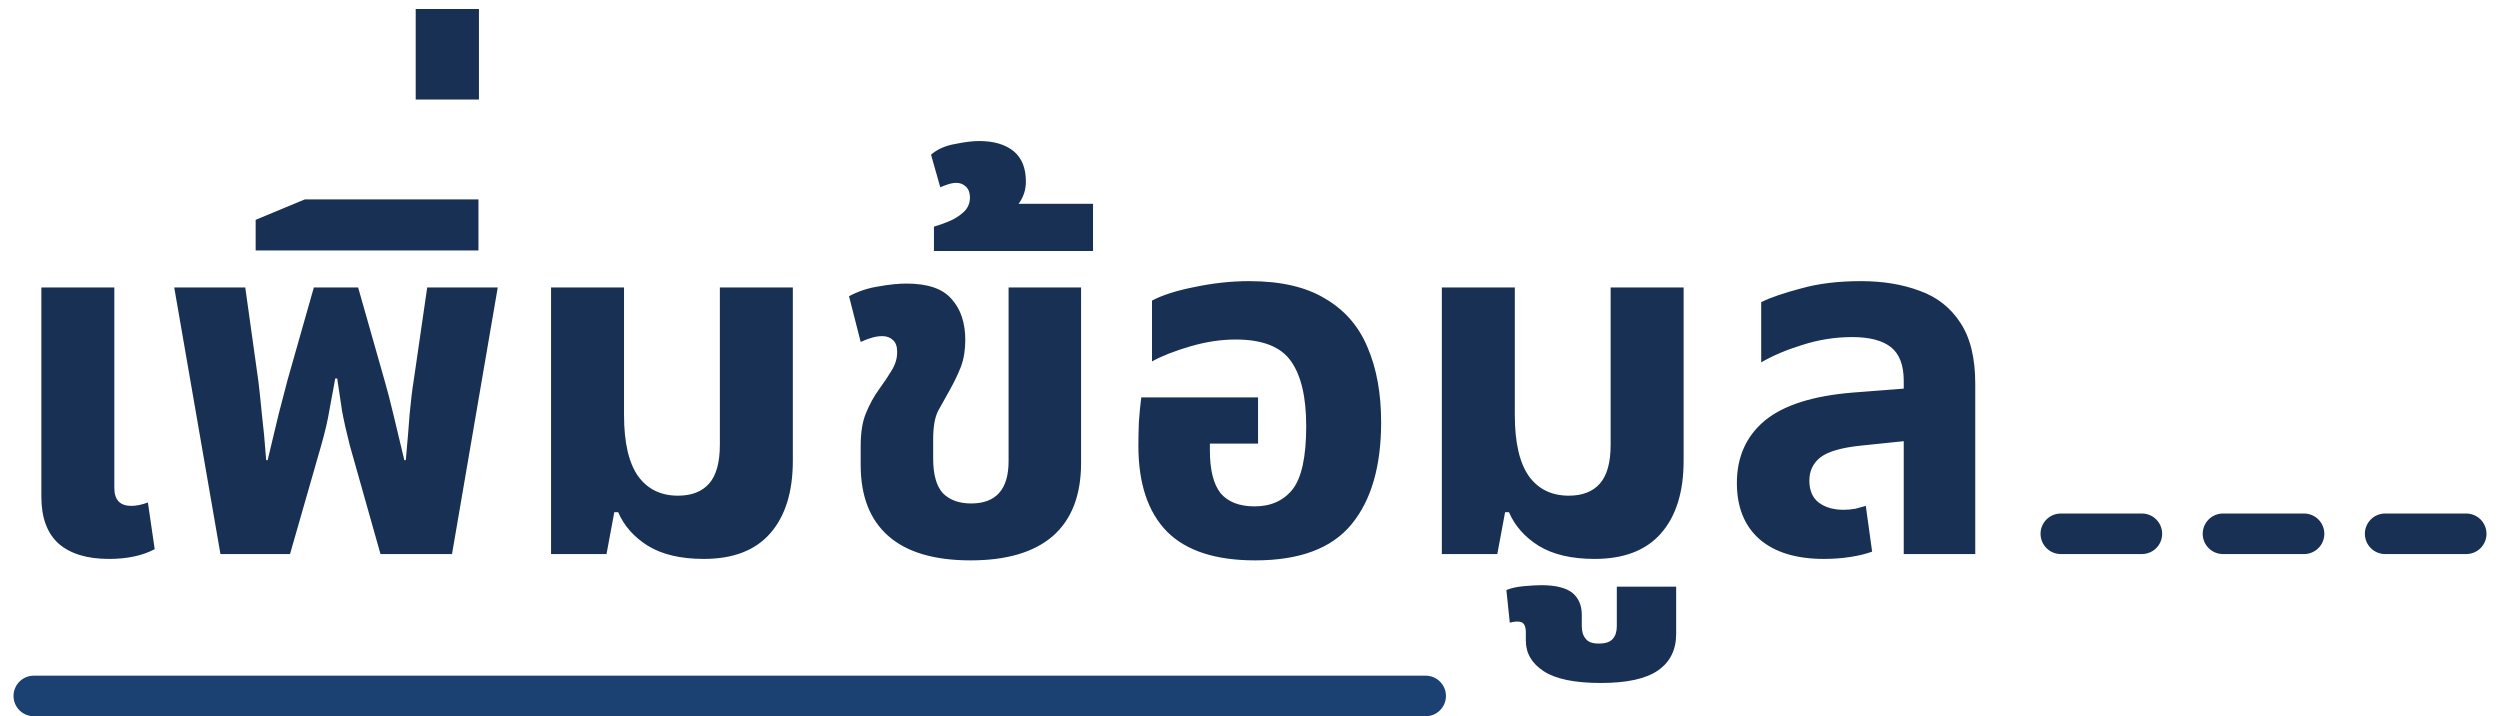 <svg width="185" height="53" viewBox="0 0 185 53" fill="none" xmlns="http://www.w3.org/2000/svg">
<path d="M8.064 41.36C6.456 41.36 5.22 40.988 4.356 40.244C3.492 39.476 3.06 38.312 3.06 36.752V21.272H8.46V36.104C8.46 36.992 8.88 37.436 9.72 37.436C10.08 37.436 10.488 37.352 10.944 37.184L11.448 40.64C10.536 41.12 9.408 41.36 8.064 41.36ZM16.313 41L12.893 21.272H18.149L19.121 28.22C19.193 28.796 19.277 29.588 19.373 30.596C19.493 31.58 19.601 32.732 19.697 34.052H19.805C20.117 32.732 20.393 31.58 20.633 30.596C20.897 29.588 21.113 28.76 21.281 28.112L23.225 21.272H26.501L28.445 28.112C28.637 28.76 28.853 29.588 29.093 30.596C29.333 31.58 29.609 32.732 29.921 34.052H30.029C30.149 32.732 30.245 31.58 30.317 30.596C30.413 29.588 30.509 28.796 30.605 28.22L31.613 21.272H36.833L33.449 41H28.157L25.889 32.972C25.649 32.036 25.457 31.184 25.313 30.416C25.193 29.624 25.073 28.82 24.953 28.004H24.809C24.665 28.82 24.521 29.6 24.377 30.344C24.257 31.088 24.053 31.964 23.765 32.972L21.461 41H16.313ZM18.918 18.536V16.268L22.554 14.756H35.406V18.536H18.918ZM30.762 7.364V0.668H35.442V7.364H30.762ZM52.082 41.36C50.378 41.36 48.998 41.036 47.942 40.388C46.91 39.74 46.178 38.912 45.746 37.904H45.458L44.882 41H40.778V21.272H46.178V30.704C46.178 32.744 46.526 34.256 47.222 35.24C47.918 36.2 48.902 36.68 50.174 36.68C51.182 36.68 51.95 36.38 52.478 35.78C53.006 35.18 53.27 34.22 53.27 32.9V21.272H58.67V34.088C58.67 36.416 58.106 38.216 56.978 39.488C55.874 40.736 54.242 41.36 52.082 41.36ZM71.827 41.468C69.139 41.468 67.111 40.868 65.743 39.668C64.375 38.468 63.691 36.716 63.691 34.412V32.972C63.691 31.988 63.823 31.184 64.087 30.56C64.351 29.912 64.675 29.324 65.059 28.796C65.443 28.268 65.755 27.8 65.995 27.392C66.259 26.96 66.391 26.516 66.391 26.06C66.391 25.628 66.283 25.328 66.067 25.16C65.875 24.968 65.611 24.872 65.275 24.872C64.843 24.872 64.315 25.016 63.691 25.304L62.827 21.92C63.499 21.56 64.219 21.32 64.987 21.2C65.779 21.056 66.475 20.984 67.075 20.984C68.659 20.984 69.775 21.368 70.423 22.136C71.095 22.88 71.431 23.888 71.431 25.16C71.431 25.904 71.323 26.564 71.107 27.14C70.891 27.692 70.615 28.268 70.279 28.868C69.967 29.42 69.679 29.936 69.415 30.416C69.175 30.896 69.055 31.592 69.055 32.504V33.944C69.055 35.12 69.295 35.972 69.775 36.5C70.279 37.004 70.975 37.256 71.863 37.256C73.711 37.256 74.635 36.212 74.635 34.124V21.272H79.999V34.268C79.999 36.644 79.303 38.444 77.911 39.668C76.519 40.868 74.491 41.468 71.827 41.468ZM69.112 18.572V16.772C69.448 16.676 69.82 16.544 70.228 16.376C70.636 16.208 70.996 15.98 71.308 15.692C71.62 15.404 71.776 15.044 71.776 14.612C71.776 14.276 71.68 14.012 71.488 13.82C71.296 13.628 71.056 13.532 70.768 13.532C70.576 13.532 70.372 13.568 70.156 13.64C69.94 13.712 69.748 13.784 69.58 13.856L68.896 11.444C69.376 11.036 69.976 10.772 70.696 10.652C71.392 10.508 71.98 10.436 72.46 10.436C73.54 10.436 74.392 10.688 75.016 11.192C75.616 11.696 75.916 12.44 75.916 13.424C75.916 14.048 75.736 14.6 75.376 15.08H80.884V18.572H69.112ZM92.88 41.468C89.952 41.468 87.78 40.76 86.364 39.344C84.948 37.904 84.24 35.78 84.24 32.972C84.24 32.492 84.252 31.916 84.276 31.244C84.324 30.548 84.384 29.936 84.456 29.408H93.096V32.828H89.532V33.332C89.532 34.772 89.796 35.828 90.324 36.5C90.876 37.148 91.716 37.472 92.844 37.472C94.044 37.472 94.98 37.052 95.652 36.212C96.324 35.348 96.66 33.788 96.66 31.532C96.66 29.396 96.288 27.8 95.544 26.744C94.8 25.664 93.432 25.124 91.44 25.124C90.36 25.124 89.244 25.292 88.092 25.628C86.94 25.964 85.992 26.336 85.248 26.744V22.244C86.016 21.836 87.072 21.5 88.416 21.236C89.784 20.948 91.128 20.804 92.448 20.804C94.776 20.804 96.648 21.236 98.064 22.1C99.504 22.94 100.548 24.14 101.196 25.7C101.868 27.26 102.204 29.108 102.204 31.244C102.204 34.508 101.472 37.028 100.008 38.804C98.544 40.58 96.168 41.468 92.88 41.468ZM118 41.36C116.296 41.36 114.916 41.036 113.86 40.388C112.828 39.74 112.096 38.912 111.664 37.904H111.376L110.8 41H106.696V21.272H112.096V30.704C112.096 32.744 112.444 34.256 113.14 35.24C113.836 36.2 114.82 36.68 116.092 36.68C117.1 36.68 117.868 36.38 118.396 35.78C118.924 35.18 119.188 34.22 119.188 32.9V21.272H124.588V34.088C124.588 36.416 124.024 38.216 122.896 39.488C121.792 40.736 120.16 41.36 118 41.36ZM118.456 50.54C116.536 50.54 115.132 50.252 114.244 49.676C113.356 49.1 112.912 48.344 112.912 47.408V46.796C112.912 46.388 112.804 46.136 112.588 46.04C112.372 45.968 112.084 45.98 111.724 46.076L111.472 43.664C111.808 43.52 112.24 43.424 112.768 43.376C113.296 43.328 113.728 43.304 114.064 43.304C115.12 43.304 115.888 43.496 116.368 43.88C116.824 44.264 117.052 44.804 117.052 45.5V46.328C117.052 46.736 117.148 47.048 117.34 47.264C117.508 47.504 117.832 47.624 118.312 47.624C118.816 47.624 119.164 47.504 119.356 47.264C119.548 47.048 119.644 46.736 119.644 46.328V43.412H124.036V46.904C124.036 48.08 123.592 48.98 122.704 49.604C121.816 50.228 120.4 50.54 118.456 50.54ZM134.973 41.36C132.909 41.36 131.313 40.868 130.185 39.884C129.081 38.9 128.529 37.52 128.529 35.744C128.529 33.824 129.213 32.288 130.581 31.136C131.973 29.984 134.157 29.288 137.133 29.048L140.877 28.76V28.184C140.877 27.032 140.565 26.204 139.941 25.7C139.317 25.196 138.357 24.944 137.061 24.944C135.813 24.944 134.589 25.136 133.389 25.52C132.213 25.88 131.193 26.312 130.329 26.816V22.352C131.025 22.016 132.009 21.68 133.281 21.344C134.553 20.984 136.029 20.804 137.709 20.804C139.341 20.804 140.793 21.044 142.065 21.524C143.337 21.98 144.333 22.76 145.053 23.864C145.797 24.968 146.169 26.48 146.169 28.4V41H140.877V32.648L137.745 32.972C136.305 33.116 135.297 33.404 134.721 33.836C134.169 34.268 133.893 34.844 133.893 35.564C133.893 36.284 134.121 36.824 134.577 37.184C135.057 37.544 135.669 37.724 136.413 37.724C136.701 37.724 136.989 37.7 137.277 37.652C137.565 37.58 137.829 37.508 138.069 37.436L138.537 40.82C138.081 40.988 137.541 41.12 136.917 41.216C136.293 41.312 135.645 41.36 134.973 41.36Z" fill="#173053"/>
<line x1="2.5" y1="51.5" x2="105.5" y2="51.5" stroke="#1B4072" stroke-width="3" stroke-linecap="round"/>
<line x1="152.5" y1="39.5" x2="183.5" y2="39.5" stroke="#173053" stroke-width="3" stroke-linecap="round" stroke-dasharray="6 6"/>
</svg>
